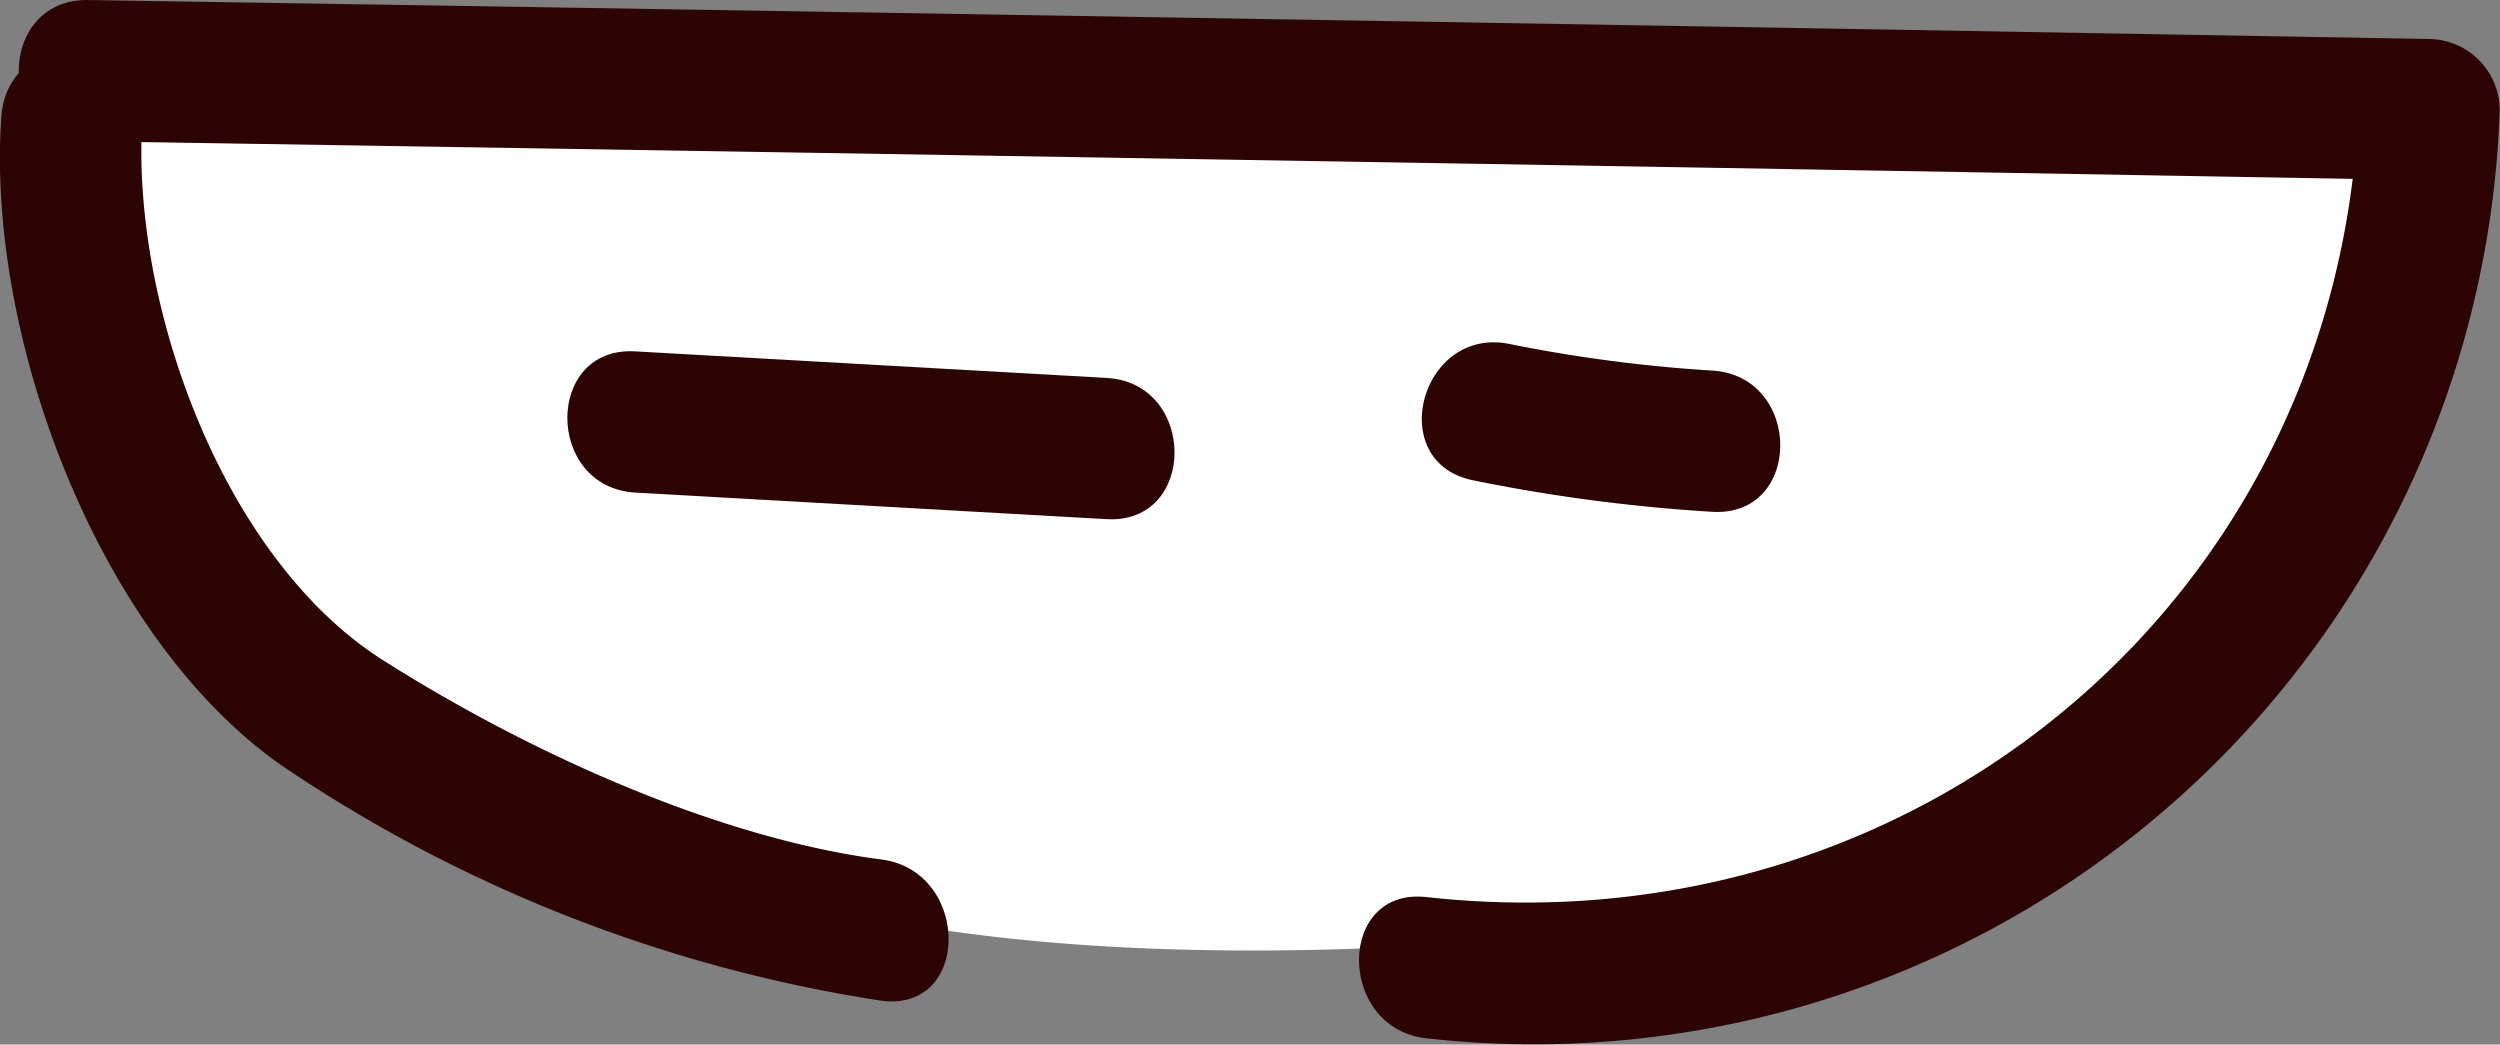<svg xmlns="http://www.w3.org/2000/svg" viewBox="0 0 88.51 36.98"><rect x="0" y="0" width="88.51" height="36.98" fill="#808080" stroke="none"/><defs><style>.cls-1{fill:#fff;}.cls-2{fill:#2c0404;}</style></defs><title>Asset 10</title><g id="Layer_2" data-name="Layer 2"><g id="Layer_2-2" data-name="Layer 2"><path class="cls-1" d="M3.87,2.37a47.85,47.85,0,0,1,6.56-.22C36.48,2.47,59.74,3.86,85.76,5c-.69,2.93.24,4.77-1.35,7.33-3.79,6.12-6.64,13.39-12.84,17a27.73,27.73,0,0,1-10,3A116,116,0,0,1,45,33.65c-9.46.06-19.26-1.15-27.36-6A45,45,0,0,1,4.19,14.43c-1.37-2-2.47-4-2.09-6.43C2.37,6.31,1.71,2.64,3.87,2.37Z"/><path class="cls-2" d="M3.08,5Q44.54,5.65,86,6.38l-2.5-2.5c-.77,17.46-15.78,29.79-33,27.88-3.19-.35-3.17,4.65,0,5a34.21,34.21,0,0,0,38-32.88A2.53,2.53,0,0,0,86,1.38Q44.54.65,3.08,0c-3.22,0-3.22,5,0,5Z"/><path class="cls-2" d="M.05,4.1c-.56,7.74,3.39,18.43,9.92,23a51.83,51.83,0,0,0,21.24,8.33c3.18.41,3.15-4.59,0-5-5.87-.76-12.56-3.84-17.56-7-5.8-3.6-9.08-12.83-8.6-19.39C5.29.89.29.91.05,4.1Z"/><path class="cls-2" d="M22.49,17.44l16.69.94c3.21.18,3.2-4.82,0-5l-16.69-.94c-3.21-.19-3.2,4.81,0,5Z"/><path class="cls-2" d="M52.13,17a60.72,60.72,0,0,0,8.49,1.12c3.22.19,3.2-4.81,0-5a52.5,52.5,0,0,1-7.17-.94C50.31,11.53,49,16.34,52.13,17Z"/></g></g></svg>